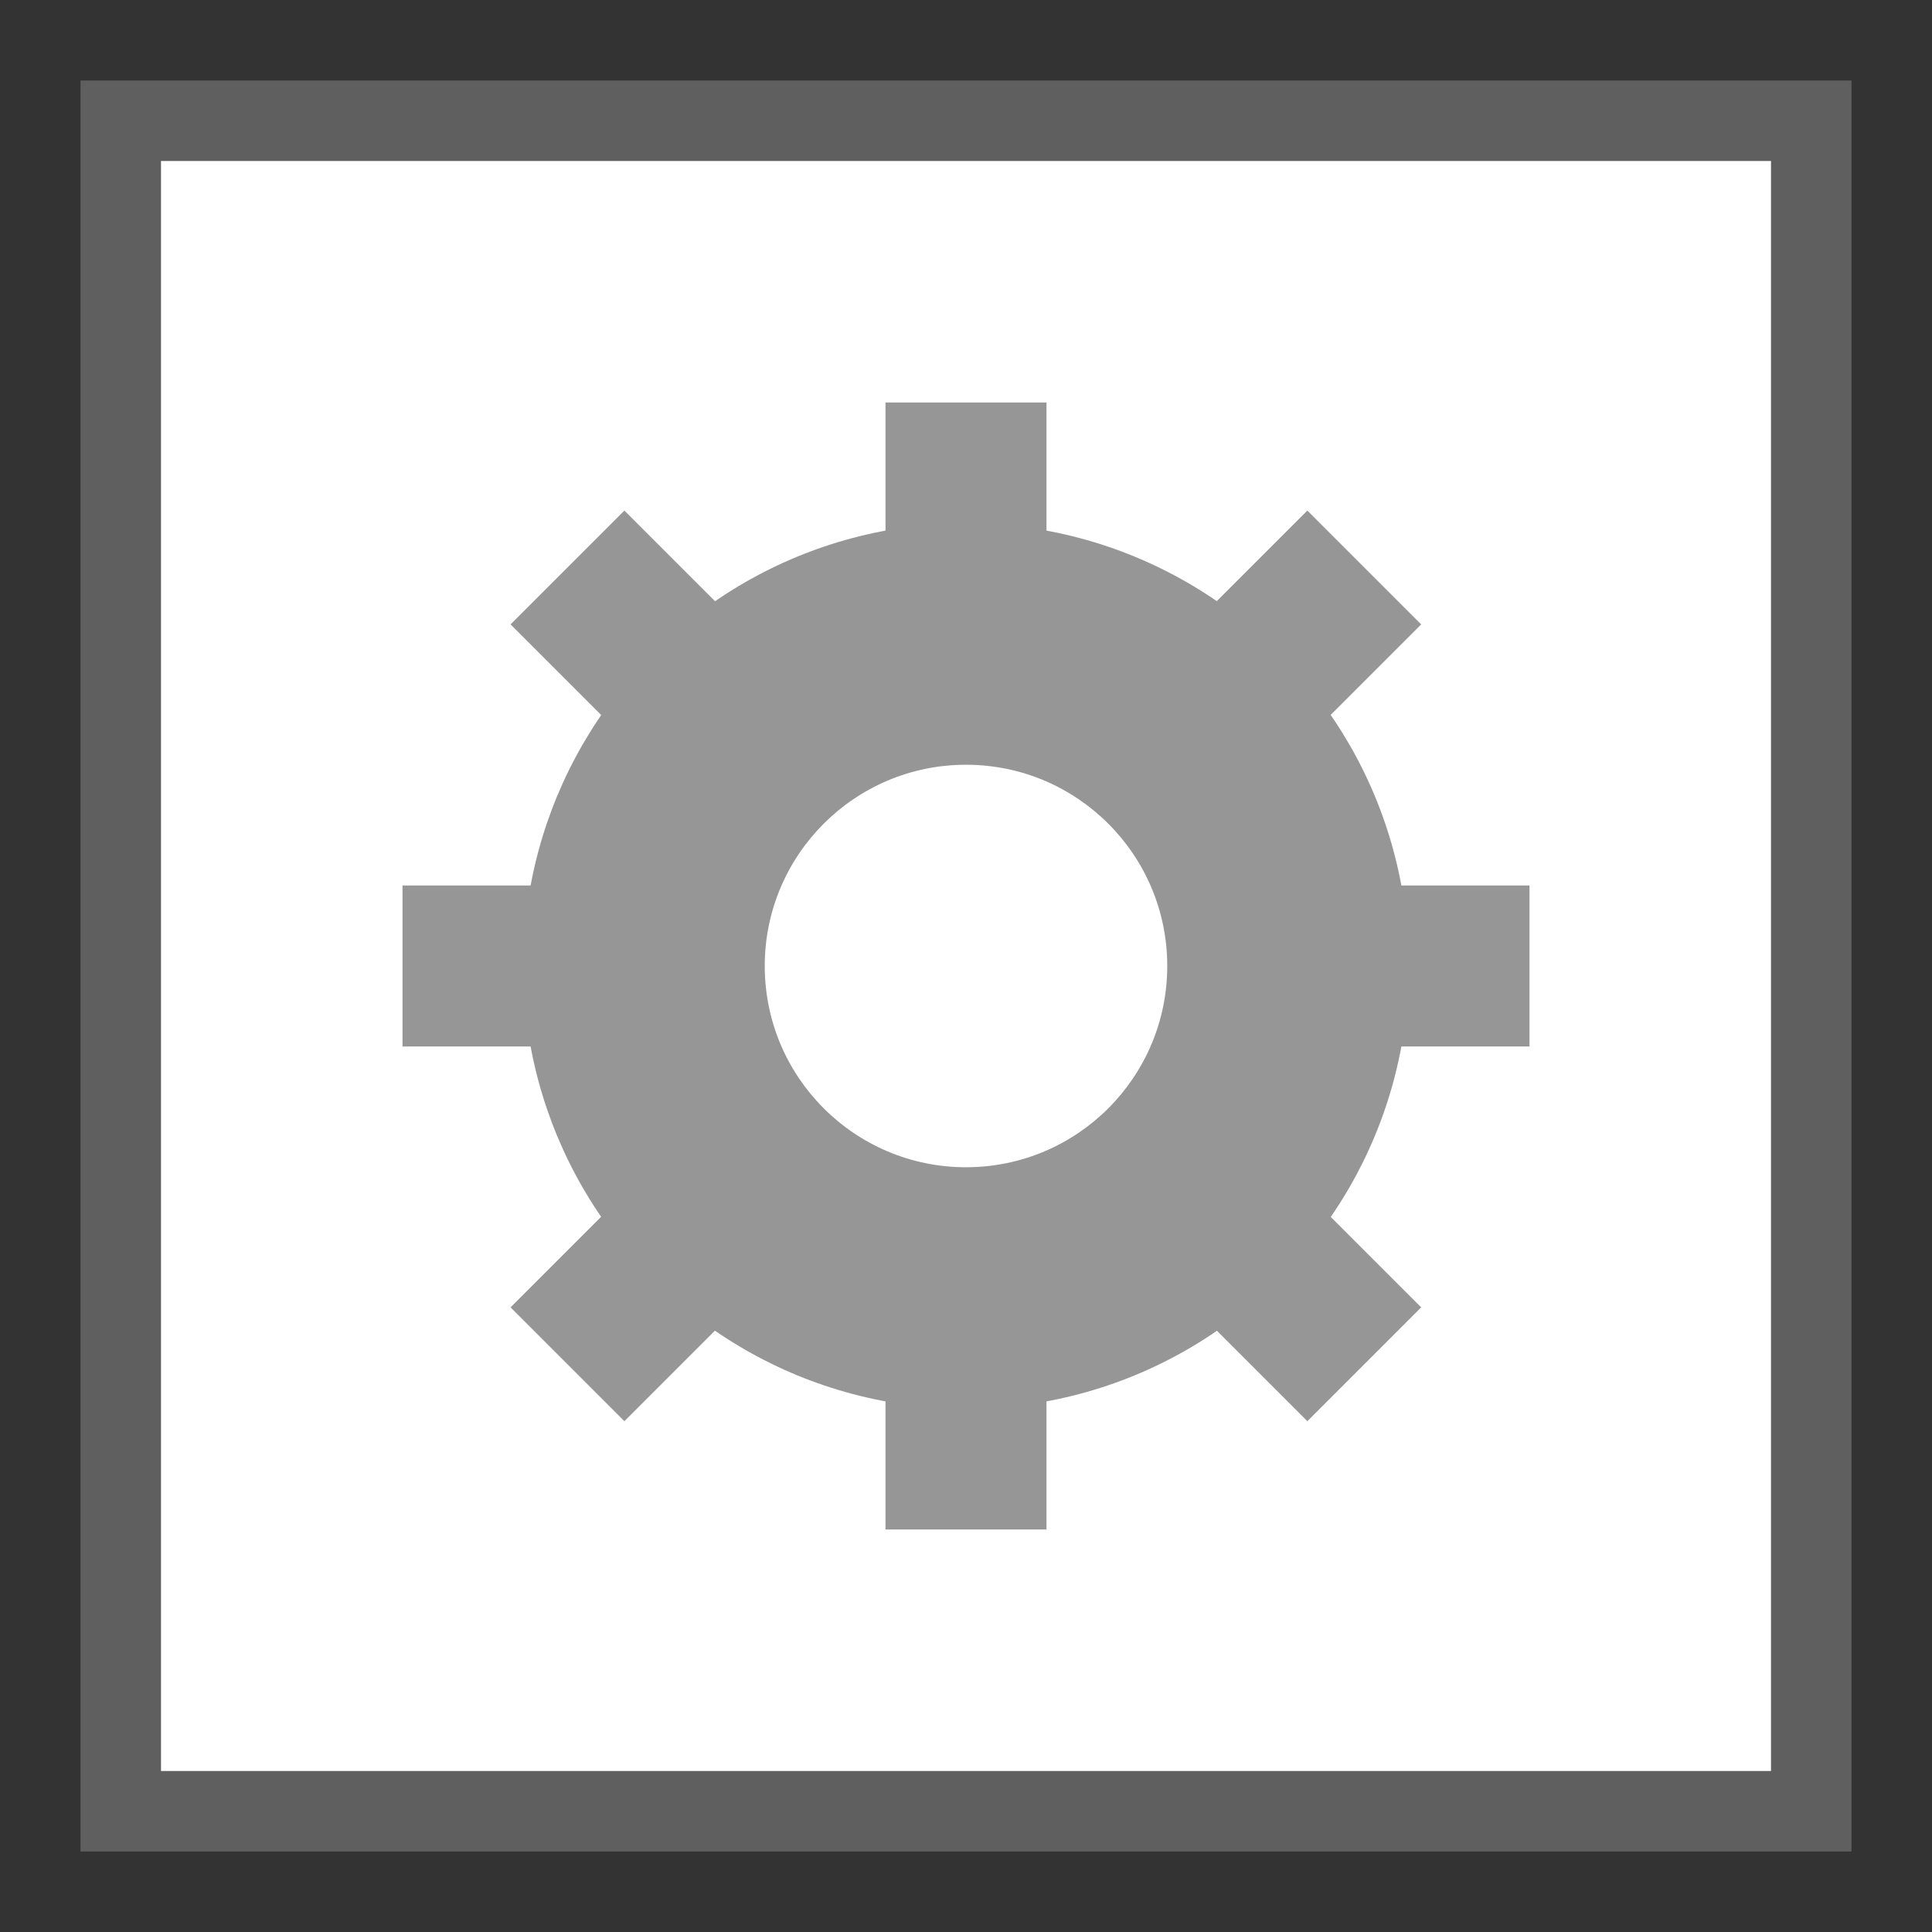 <?xml version="1.0" encoding="UTF-8" standalone="no"?>
<!-- Created with Inkscape (http://www.inkscape.org/) -->

<svg
   xmlns:dc="http://purl.org/dc/elements/1.1/"
   xmlns:cc="http://creativecommons.org/ns#"
   xmlns:rdf="http://www.w3.org/1999/02/22-rdf-syntax-ns#"
   xmlns:svg="http://www.w3.org/2000/svg"
   xmlns="http://www.w3.org/2000/svg"
   xmlns:sodipodi="http://sodipodi.sourceforge.net/DTD/sodipodi-0.dtd"
   xmlns:inkscape="http://www.inkscape.org/namespaces/inkscape"
   version="1.0"
   width="24"
   height="24"
   id="svg3540"
   inkscape:version="0.91 r13725"
   sodipodi:docname="preferences-desktop.svg">
  <rect width="100%" height="100%" fill="#333333" stroke="none"/>
  <sodipodi:namedview
     pagecolor="#ffffff"
     bordercolor="#666666"
     borderopacity="1"
     objecttolerance="10"
     gridtolerance="10"
     guidetolerance="10"
     inkscape:pageopacity="0"
     inkscape:pageshadow="2"
     inkscape:window-width="1440"
     inkscape:window-height="855"
     id="namedview174407"
     showgrid="false"
     inkscape:zoom="4.1363769"
     inkscape:cx="-2.981672"
     inkscape:cy="33.225149"
     inkscape:window-x="0"
     inkscape:window-y="0"
     inkscape:window-maximized="1"
     inkscape:current-layer="svg3540"
     showguides="false" />
  <defs
     id="defs3542" />
  <path
     style="opacity:1;fill:#8c8c8c;fill-opacity:1;stroke:none;stroke-width:1;stroke-linecap:round;stroke-miterlimit:4;stroke-dasharray:none;stroke-opacity:1"
     d="m -27.505,2.242 0,2.588 a 8,8 0 0 0 -0.115,0.053 l -1.834,-1.834 -4.244,4.244 1.828,1.828 a 8,8 0 0 0 -0.045,0.121 l -2.59,0 0,6 2.588,0 a 8,8 0 0 0 0.053,0.115 l -1.834,1.834 4.244,4.244 1.828,-1.828 a 8,8 0 0 0 0.121,0.045 l 0,2.59 6,0 0,-2.588 a 8,8 0 0 0 0.115,-0.053 l 1.834,1.834 4.244,-4.244 -1.828,-1.828 a 8,8 0 0 0 0.045,-0.121 l 2.59,0 0,-6 -2.588,0 a 8,8 0 0 0 -0.053,-0.115 l 1.834,-1.834 -4.244,-4.244 -1.828,1.828 a 8,8 0 0 0 -0.121,-0.045 l 0,-2.59 -6,0 z m 3,8 a 2,2 0 0 1 2,2 2,2 0 0 1 -2,2 2,2 0 0 1 -2,-2 2,2 0 0 1 2,-2 z"
     id="rect5073"
     inkscape:connector-curvature="0" />
  <path
     style="opacity:1;fill:#ffffff;fill-opacity:1;stroke:none;stroke-width:1;stroke-linecap:round;stroke-miterlimit:4;stroke-dasharray:none;stroke-opacity:1"
     d="m -26.505,3.242 0,2.299 a 7,7 0 0 0 -1.324,0.549 l -1.625,-1.625 -2.828,2.828 1.621,1.621 a 7,7 0 0 0 -0.549,1.328 l -2.295,0 0,4 2.299,0 a 7,7 0 0 0 0.549,1.324 l -1.625,1.625 2.828,2.828 1.621,-1.621 a 7,7 0 0 0 1.328,0.549 l 0,2.295 4,0 0,-2.299 a 7,7 0 0 0 1.324,-0.549 l 1.625,1.625 2.828,-2.828 -1.621,-1.621 a 7,7 0 0 0 0.549,-1.328 l 2.295,0 0,-4 -2.299,0 a 7,7 0 0 0 -0.549,-1.324 l 1.625,-1.625 -2.828,-2.828 -1.621,1.621 a 7,7 0 0 0 -1.328,-0.549 l 0,-2.295 -4,0 z m 2,7 a 2,2 0 0 1 2,2 2,2 0 0 1 -2,2 2,2 0 0 1 -2,-2 2,2 0 0 1 2,-2 z"
     id="rect5083"
     inkscape:connector-curvature="0" />
  <path
     style="opacity:1;fill:#8c8c8c;fill-opacity:1;stroke:none;stroke-width:1;stroke-linecap:round;stroke-miterlimit:4;stroke-dasharray:none;stroke-opacity:1"
     d="m -24.505,9.242 a 3,3 0 0 0 -3,3 3,3 0 0 0 3,3 3,3 0 0 0 3,-3 3,3 0 0 0 -3,-3 z m 0,1 a 2,2 0 0 1 2,2 2,2 0 0 1 -2,2 2,2 0 0 1 -2,-2 2,2 0 0 1 2,-2 z"
     id="circle5093"
     inkscape:connector-curvature="0" />
  <rect
     style="opacity:1;fill:#5f5f5f;fill-opacity:1;stroke:none;stroke-width:1;stroke-linecap:round;stroke-miterlimit:4;stroke-dasharray:none;stroke-opacity:1"
     id="rect4140"
     width="22"
     height="22"
     x="1"
     y="1" />
  <rect
     y="2"
     x="2"
     height="20"
     width="20"
     id="rect21562-3-7"
     style="opacity:1;fill:#ffffff;fill-opacity:1;fill-rule:evenodd;stroke:none;stroke-width:12;stroke-linecap:square;stroke-linejoin:miter;stroke-miterlimit:4;stroke-dasharray:none;stroke-opacity:1" />
  <path
     style="opacity:1;fill:#969696;fill-opacity:1;fill-rule:evenodd;stroke:none;stroke-width:1;stroke-linecap:square;stroke-linejoin:miter;stroke-miterlimit:4;stroke-dasharray:none;stroke-opacity:1"
     d="m 12,9 c -1.657,0 -3,1.343 -3,3 0,1.657 1.343,3 3,3 1.657,0 3,-1.343 3,-3 0,-1.657 -1.343,-3 -3,-3 z m 0,1 c 1.105,0 2,0.895 2,2 0,1.105 -0.895,2 -2,2 -1.105,0 -2,-0.895 -2,-2 0,-1.105 0.895,-2 2,-2 z"
     id="path4486-2-7-5"
     inkscape:connector-curvature="0" />
  <rect
     style="opacity:1;fill:#969696;fill-opacity:1;stroke:none;stroke-width:1;stroke-linecap:round;stroke-miterlimit:4;stroke-dasharray:none;stroke-opacity:1"
     id="rect4767-3"
     width="2"
     height="14"
     x="11"
     y="5" />
  <rect
     y="-7"
     x="15.971"
     height="14"
     width="2"
     id="rect4769-5"
     style="opacity:1;fill:#969696;fill-opacity:1;stroke:none;stroke-width:1;stroke-linecap:round;stroke-miterlimit:4;stroke-dasharray:none;stroke-opacity:1"
     transform="matrix(0.707,0.707,-0.707,0.707,0,0)" />
  <rect
     transform="matrix(0,1,-1,0,0,0)"
     style="opacity:1;fill:#969696;fill-opacity:1;stroke:none;stroke-width:1;stroke-linecap:round;stroke-miterlimit:4;stroke-dasharray:none;stroke-opacity:1"
     id="rect4771-6"
     width="2"
     height="14"
     x="11"
     y="-19" />
  <rect
     y="-23.971"
     x="-1"
     height="14"
     width="2"
     id="rect4773-2"
     style="opacity:1;fill:#969696;fill-opacity:1;stroke:none;stroke-width:1;stroke-linecap:round;stroke-miterlimit:4;stroke-dasharray:none;stroke-opacity:1"
     transform="matrix(-0.707,0.707,-0.707,-0.707,0,0)" />
  <circle
     style="opacity:1;fill:#969696;fill-opacity:1;stroke:none;stroke-width:1;stroke-linecap:round;stroke-miterlimit:4;stroke-dasharray:none;stroke-opacity:1"
     id="path4775-9"
     cx="12"
     cy="12"
     r="5.5" />
  <circle
     style="opacity:1;fill:#ffffff;fill-opacity:1;stroke:none;stroke-width:1;stroke-linecap:round;stroke-miterlimit:4;stroke-dasharray:none;stroke-opacity:1"
     id="path4777-1"
     cx="12"
     cy="12"
     r="2.5" />
  <rect
     style="opacity:1;fill:#5f5f5f;fill-opacity:1;stroke:none;stroke-width:1;stroke-linecap:round;stroke-miterlimit:4;stroke-dasharray:none;stroke-opacity:1"
     id="rect4140-5"
     width="22"
     height="22"
     x="31.016"
     y="1.465" />
  <rect
     y="2.465"
     x="32.016"
     height="20"
     width="20"
     id="rect21562-3-7-4"
     style="opacity:1;fill:#ffffff;fill-opacity:1;fill-rule:evenodd;stroke:none;stroke-width:12;stroke-linecap:square;stroke-linejoin:miter;stroke-miterlimit:4;stroke-dasharray:none;stroke-opacity:1" />
  <path
     style="opacity:1;fill:#696969;fill-opacity:1;fill-rule:evenodd;stroke:none;stroke-width:1;stroke-linecap:square;stroke-linejoin:miter;stroke-miterlimit:4;stroke-dasharray:none;stroke-opacity:1"
     d="m 42.016,9.465 c -1.657,0 -3,1.343 -3,3 0,1.657 1.343,3 3,3 1.657,0 3,-1.343 3,-3 0,-1.657 -1.343,-3 -3,-3 z m 0,1 c 1.105,0 2,0.895 2,2 0,1.105 -0.895,2 -2,2 -1.105,0 -2,-0.895 -2,-2 0,-1.105 0.895,-2 2,-2 z"
     id="path4486-2-7-5-7"
     inkscape:connector-curvature="0" />
  <rect
     style="opacity:1;fill:#696969;fill-opacity:1;stroke:none;stroke-width:1;stroke-linecap:round;stroke-miterlimit:4;stroke-dasharray:none;stroke-opacity:1"
     id="rect4767-3-6"
     width="2"
     height="14"
     x="41.016"
     y="5.465" />
  <rect
     y="-27.896"
     x="37.523"
     height="14"
     width="2"
     id="rect4769-5-5"
     style="opacity:1;fill:#696969;fill-opacity:1;stroke:none;stroke-width:1;stroke-linecap:round;stroke-miterlimit:4;stroke-dasharray:none;stroke-opacity:1"
     transform="matrix(0.707,0.707,-0.707,0.707,0,0)" />
  <rect
     transform="matrix(0,1,-1,0,0,0)"
     style="opacity:1;fill:#696969;fill-opacity:1;stroke:none;stroke-width:1;stroke-linecap:round;stroke-miterlimit:4;stroke-dasharray:none;stroke-opacity:1"
     id="rect4771-6-6"
     width="2"
     height="14"
     x="11.465"
     y="-49.016" />
  <rect
     y="-45.523"
     x="-21.895"
     height="14"
     width="2"
     id="rect4773-2-9"
     style="opacity:1;fill:#696969;fill-opacity:1;stroke:none;stroke-width:1;stroke-linecap:round;stroke-miterlimit:4;stroke-dasharray:none;stroke-opacity:1"
     transform="matrix(-0.707,0.707,-0.707,-0.707,0,0)" />
  <circle
     style="opacity:1;fill:#696969;fill-opacity:1;stroke:none;stroke-width:1;stroke-linecap:round;stroke-miterlimit:4;stroke-dasharray:none;stroke-opacity:1"
     id="path4775-9-3"
     cx="42.016"
     cy="12.465"
     r="5.5" />
  <circle
     style="opacity:1;fill:#ffffff;fill-opacity:1;stroke:none;stroke-width:1;stroke-linecap:round;stroke-miterlimit:4;stroke-dasharray:none;stroke-opacity:1"
     id="path4777-1-7"
     cx="42.016"
     cy="12.465"
     r="2.5" />
  <rect
     style="opacity:1;fill:#8c8c8c;fill-opacity:1;stroke:none;stroke-width:1;stroke-linecap:round;stroke-miterlimit:4;stroke-dasharray:none;stroke-opacity:1"
     id="rect4140-8"
     width="22"
     height="22"
     x="59.763"
     y="2.778" />
  <rect
     y="3.778"
     x="60.763"
     height="20"
     width="20"
     id="rect21562-3-7-43"
     style="opacity:1;fill:#ffffff;fill-opacity:1;fill-rule:evenodd;stroke:none;stroke-width:12;stroke-linecap:square;stroke-linejoin:miter;stroke-miterlimit:4;stroke-dasharray:none;stroke-opacity:1" />
  <path
     style="opacity:1;fill:#8c8c8c;fill-opacity:1;fill-rule:evenodd;stroke:none;stroke-width:1;stroke-linecap:square;stroke-linejoin:miter;stroke-miterlimit:4;stroke-dasharray:none;stroke-opacity:1"
     d="m 70.763,10.778 c -1.657,0 -3,1.343 -3,3 0,1.657 1.343,3 3,3 1.657,0 3,-1.343 3,-3 0,-1.657 -1.343,-3 -3,-3 z m 0,1 c 1.105,0 2,0.895 2,2 0,1.105 -0.895,2 -2,2 -1.105,0 -2,-0.895 -2,-2 0,-1.105 0.895,-2 2,-2 z"
     id="path4486-2-7-5-1"
     inkscape:connector-curvature="0" />
  <rect
     style="opacity:1;fill:#a5a5a5;fill-opacity:1;stroke:none;stroke-width:1;stroke-linecap:round;stroke-miterlimit:4;stroke-dasharray:none;stroke-opacity:1"
     id="rect4767-3-4"
     width="2"
     height="14"
     x="69.763"
     y="6.778" />
  <rect
     y="-47.295"
     x="58.78"
     height="14"
     width="2"
     id="rect4769-5-9"
     style="opacity:1;fill:#a5a5a5;fill-opacity:1;stroke:none;stroke-width:1;stroke-linecap:round;stroke-miterlimit:4;stroke-dasharray:none;stroke-opacity:1"
     transform="matrix(0.707,0.707,-0.707,0.707,0,0)" />
  <rect
     transform="matrix(0,1,-1,0,0,0)"
     style="opacity:1;fill:#a5a5a5;fill-opacity:1;stroke:none;stroke-width:1;stroke-linecap:round;stroke-miterlimit:4;stroke-dasharray:none;stroke-opacity:1"
     id="rect4771-6-2"
     width="2"
     height="14"
     x="12.778"
     y="-77.763" />
  <rect
     y="-66.78"
     x="-41.295"
     height="14"
     width="2"
     id="rect4773-2-0"
     style="opacity:1;fill:#a5a5a5;fill-opacity:1;stroke:none;stroke-width:1;stroke-linecap:round;stroke-miterlimit:4;stroke-dasharray:none;stroke-opacity:1"
     transform="matrix(-0.707,0.707,-0.707,-0.707,0,0)" />
  <circle
     style="opacity:1;fill:#a5a5a5;fill-opacity:1;stroke:none;stroke-width:1;stroke-linecap:round;stroke-miterlimit:4;stroke-dasharray:none;stroke-opacity:1"
     id="path4775-9-6"
     cx="70.763"
     cy="13.778"
     r="5.5" />
  <circle
     style="opacity:1;fill:#ffffff;fill-opacity:1;stroke:none;stroke-width:1;stroke-linecap:round;stroke-miterlimit:4;stroke-dasharray:none;stroke-opacity:1"
     id="path4777-1-8"
     cx="70.763"
     cy="13.778"
     r="2.5" />
</svg>
